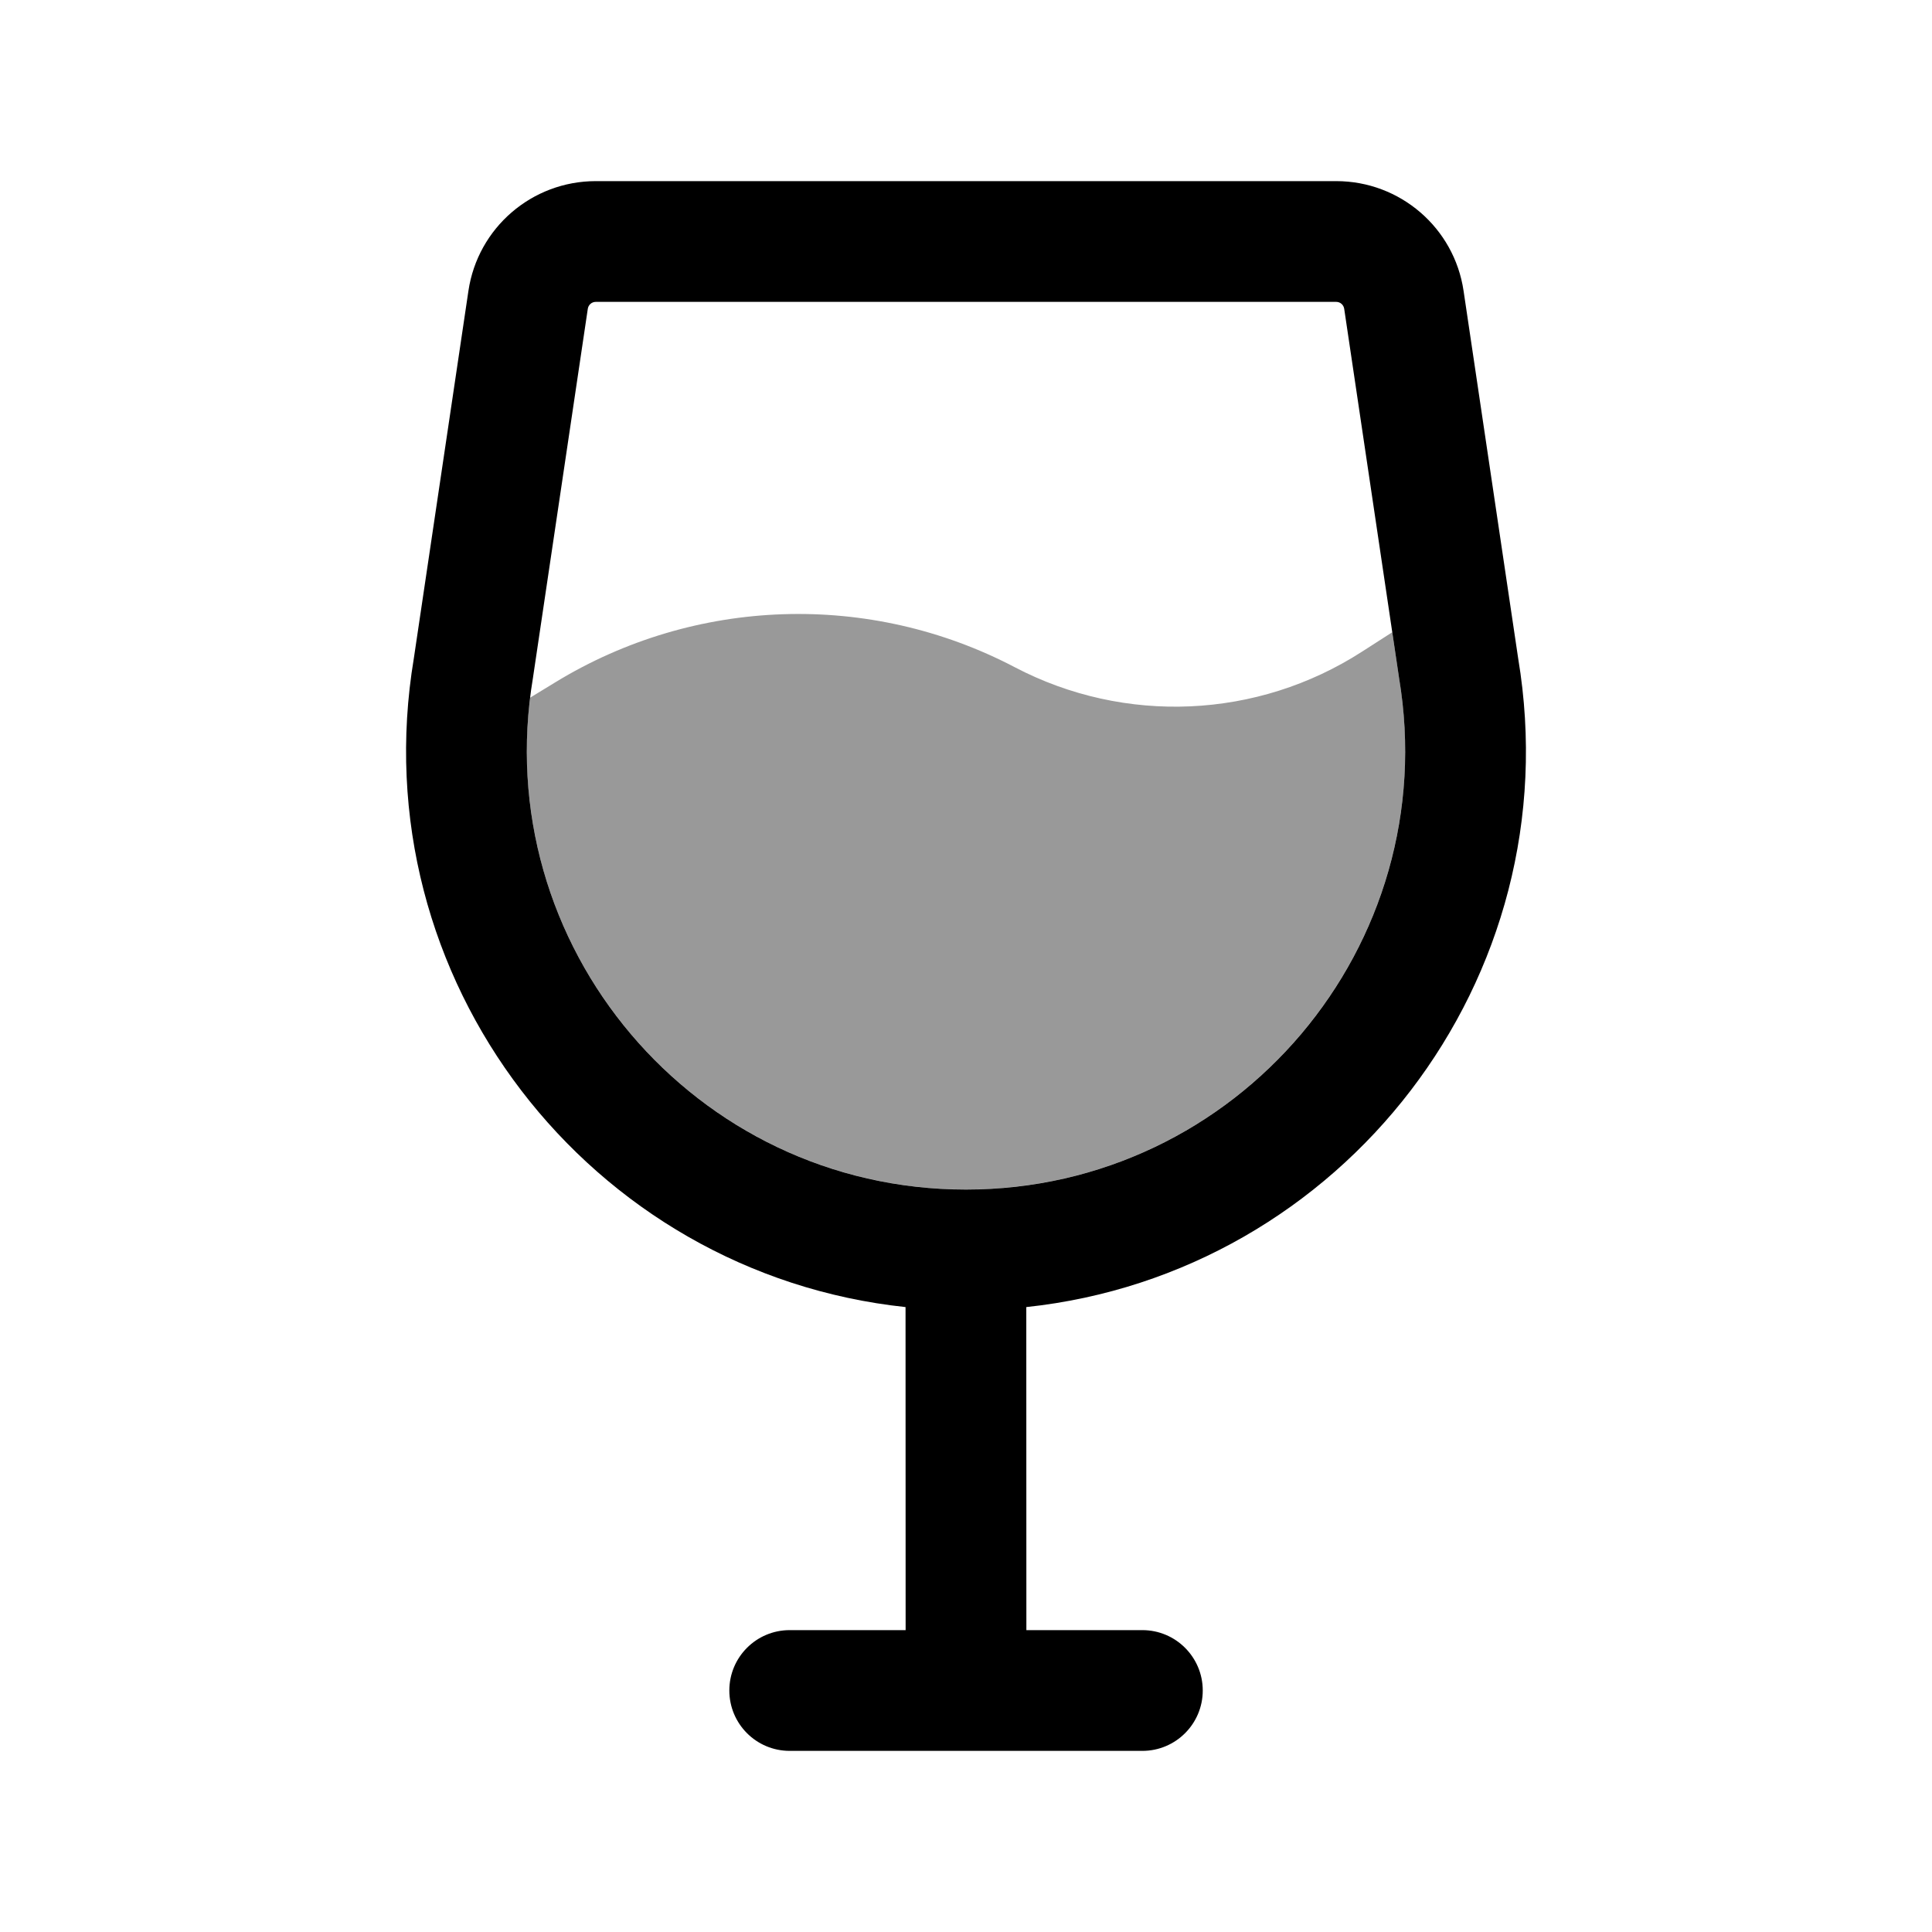 <svg width="24px"  height="24px"  viewBox="0 0 24 24" fill="none" xmlns="http://www.w3.org/2000/svg">
<path fill-rule="evenodd" clip-rule="evenodd" d="M7.401 2.25C6.608 2.25 5.935 2.83 5.819 3.613L5.141 8.177C4.475 12.165 7.329 15.82 11.249 16.237L11.25 20.25H9.81C9.395 20.25 9.06 20.586 9.06 21C9.06 21.414 9.395 21.75 9.81 21.75H11.977C11.981 21.75 11.985 21.75 11.989 21.75C11.992 21.75 11.996 21.75 12 21.75C12.008 21.75 12.015 21.75 12.023 21.75H14.191C14.605 21.75 14.941 21.414 14.941 21C14.941 20.586 14.605 20.25 14.191 20.25H12.75L12.749 16.237C16.67 15.82 19.526 12.165 18.859 8.177L18.181 3.613C18.065 2.83 17.392 2.25 16.599 2.25H7.401ZM6.623 8.404L7.302 3.835C7.31 3.786 7.351 3.75 7.401 3.75H16.599C16.649 3.75 16.69 3.786 16.698 3.835L17.377 8.404L17.379 8.418C17.938 11.745 15.373 14.777 11.999 14.777C8.627 14.777 6.062 11.745 6.621 8.418L6.623 8.404Z" fill="#000000" />
<path opacity="0.4" fill-rule="evenodd" clip-rule="evenodd" d="M17.295 7.854L16.918 8.096C15.62 8.932 13.973 9.005 12.605 8.288C10.803 7.344 8.635 7.415 6.898 8.476L6.585 8.667C6.192 11.888 8.702 14.766 11.982 14.776C11.987 14.776 11.993 14.776 11.999 14.776C14.993 14.776 17.35 12.388 17.452 9.525C17.465 9.162 17.442 8.792 17.379 8.417L17.377 8.403L17.295 7.854Z" fill="#000000" />
</svg>